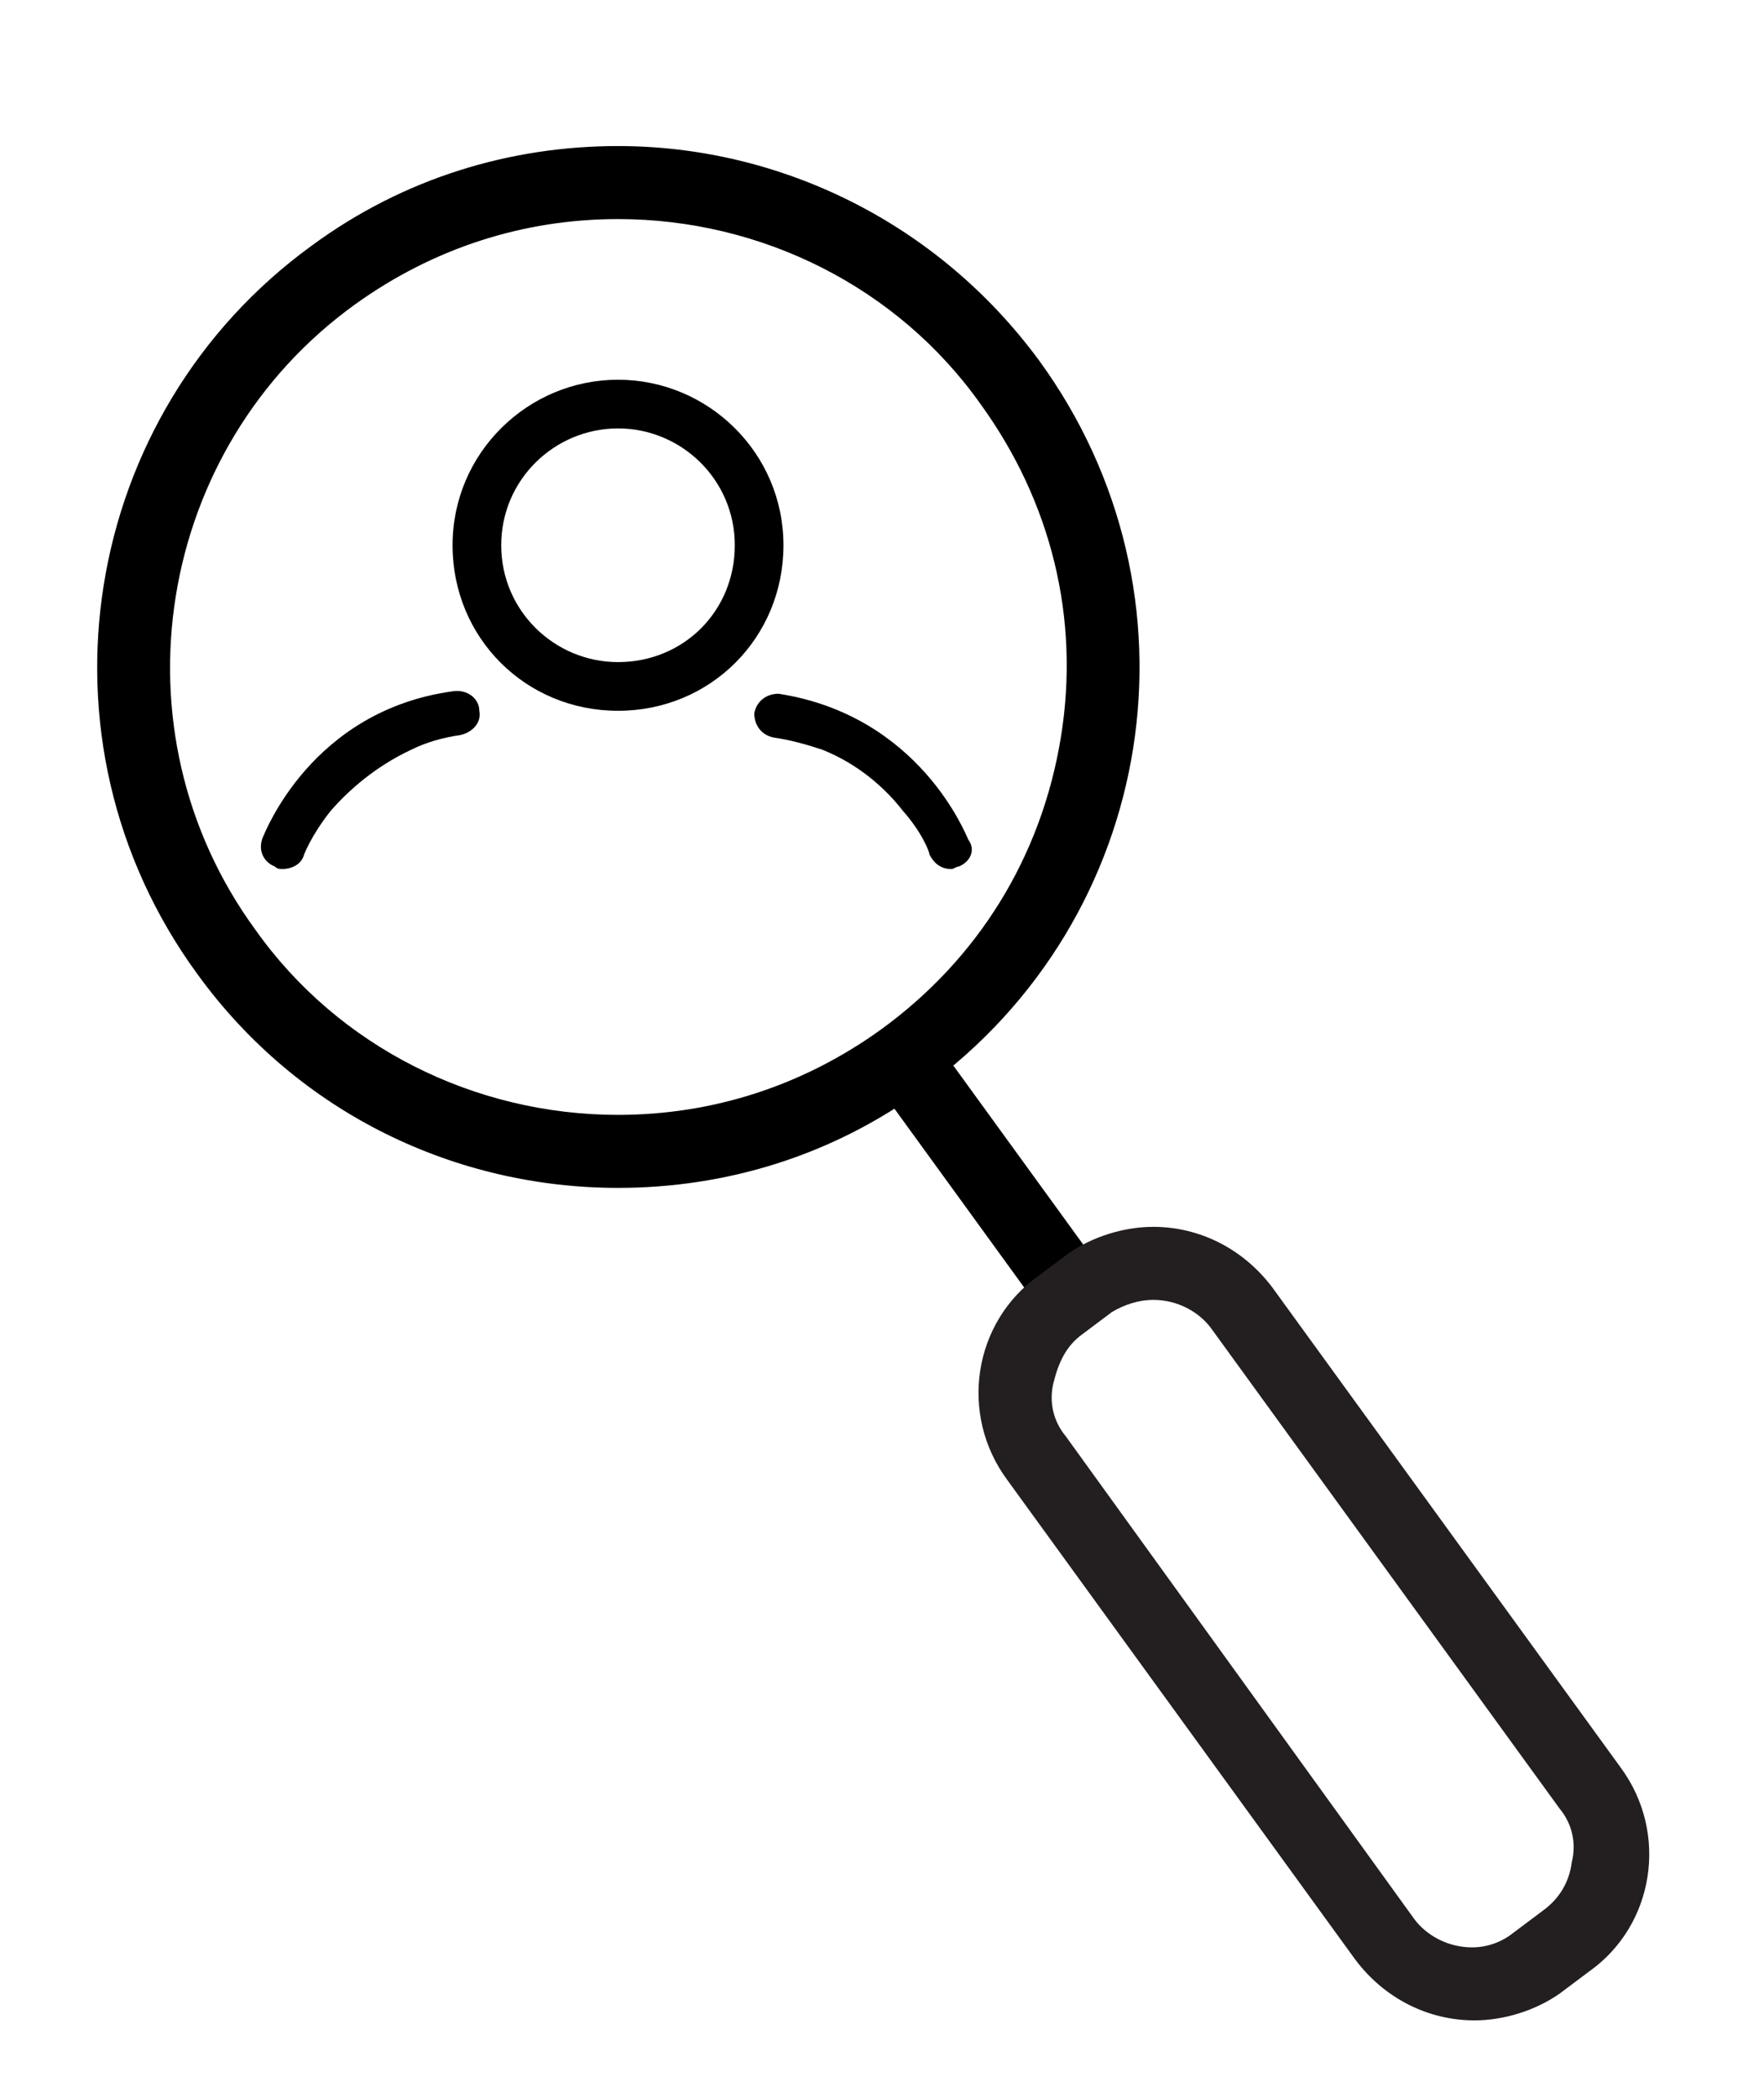<?xml version="1.0" encoding="utf-8"?>
<!-- Generator: Adobe Illustrator 22.0.1, SVG Export Plug-In . SVG Version: 6.00 Build 0)  -->
<svg version="1.1"
	 id="Layer_1" xmlns:cc="http://creativecommons.org/ns#" xmlns:dc="http://purl.org/dc/elements/1.1/" xmlns:inkscape="http://www.inkscape.org/namespaces/inkscape" xmlns:rdf="http://www.w3.org/1999/02/22-rdf-syntax-ns#" xmlns:sodipodi="http://sodipodi.sourceforge.net/DTD/sodipodi-0.dtd" xmlns:svg="http://www.w3.org/2000/svg"
	 xmlns="http://www.w3.org/2000/svg" xmlns:xlink="http://www.w3.org/1999/xlink" x="0px" y="0px" viewBox="0 0 72.5 86.2"
	 style="enable-background:new 0 0 72.5 86.2;" xml:space="preserve">
<style type="text/css">
	.st0{fill:#231F20;}
	.st1{fill:none;stroke:#231F20;stroke-width:3;stroke-linecap:round;stroke-miterlimit:10;}
	.st2{stroke:#1D1D1B;stroke-width:2;stroke-miterlimit:10;}
	.st3{fill:none;stroke:#000000;stroke-width:3;stroke-linecap:round;stroke-miterlimit:10;}
	.st4{fill:none;stroke:#231F20;stroke-width:2;stroke-linecap:round;stroke-miterlimit:10;}
	.st5{fill-rule:evenodd;clip-rule:evenodd;fill:none;stroke:#231F20;stroke-width:2;stroke-linecap:round;stroke-miterlimit:10;}
	.st6{fill:#FFFFFF;}
	.st7{fill:none;}
	.st8{fill:none;stroke:#000000;stroke-width:2;stroke-linecap:round;stroke-miterlimit:10;}
</style>
<g>
	<g>
		<path d="M25.4,9c5.9,0,11.5,2.8,14.9,7.6c2.9,4,4.1,8.8,3.3,13.7c-0.8,4.9-3.4,9.1-7.4,12c-3.2,2.3-6.9,3.5-10.8,3.5
			c-5.9,0-11.5-2.8-14.9-7.6c-6-8.2-4.1-19.8,4.1-25.7C17.8,10.2,21.5,9,25.4,9 M25.4,6c-4.4,0-8.8,1.3-12.6,4.1
			C3.3,17,1.1,30.4,8.1,40c4.2,5.8,10.7,8.8,17.3,8.8c4.4,0,8.8-1.3,12.6-4.1c9.6-7,11.7-20.3,4.7-29.9C38.5,9.1,32,6,25.4,6L25.4,6
			z"/>
	</g>
	<g>
		<line class="st3" x1="43.3" y1="52" x2="38" y2="44.7"/>
	</g>
	<g>
		<path class="st0" d="M47.4,53.4L47.4,53.4c1,0,1.9,0.5,2.4,1.2l14.3,19.7c0.5,0.6,0.7,1.4,0.5,2.2c-0.1,0.8-0.5,1.5-1.2,2
			l-1.2,0.9c-0.5,0.4-1.1,0.6-1.7,0.6c-1,0-1.9-0.5-2.4-1.2L43.8,59c-0.5-0.6-0.7-1.4-0.5-2.2s0.5-1.5,1.2-2l1.2-0.9
			C46.2,53.6,46.8,53.4,47.4,53.4 M47.4,50.4c-1.2,0-2.5,0.4-3.5,1.1l-1.2,0.9c-2.7,1.9-3.3,5.7-1.3,8.4l14.3,19.7
			c1.2,1.6,3,2.5,4.9,2.5c1.2,0,2.5-0.4,3.5-1.1l1.2-0.9c2.7-1.9,3.3-5.7,1.3-8.4L52.3,52.9C51.1,51.3,49.3,50.4,47.4,50.4
			L47.4,50.4z"/>
	</g>
	<g>
		<path d="M19.7,29.2c0.1,0.5-0.3,0.9-0.8,1c-0.7,0.1-1.4,0.3-2,0.6c-1.5,0.7-2.6,1.7-3.3,2.5c-0.8,1-1.1,1.8-1.1,1.8
			c-0.1,0.4-0.5,0.6-0.9,0.6c-0.1,0-0.2,0-0.3-0.1c-0.5-0.2-0.7-0.7-0.5-1.2c0.1-0.2,2-5.2,7.8-6C19.2,28.3,19.7,28.7,19.7,29.2z"/>
		<path d="M39.4,35.6c-0.1,0-0.2,0.1-0.3,0.1c-0.4,0-0.7-0.2-0.9-0.6c0-0.1-0.3-0.9-1.1-1.8c-0.7-0.9-1.8-1.9-3.3-2.5c0,0,0,0,0,0
			c-0.6-0.2-1.3-0.4-2-0.5c-0.5-0.1-0.8-0.5-0.8-1c0.1-0.5,0.5-0.8,1-0.8c5.8,0.9,7.7,5.8,7.8,6C40.1,34.9,39.9,35.4,39.4,35.6z"/>
	</g>
	<g>
		<path d="M25.4,17.6c2.6,0,4.8,2.1,4.8,4.8s-2.1,4.8-4.8,4.8c-2.6,0-4.8-2.1-4.8-4.8S22.8,17.6,25.4,17.6 M25.4,15.6
			c-3.7,0-6.8,3-6.8,6.8s3,6.8,6.8,6.8s6.8-3,6.8-6.8S29.1,15.6,25.4,15.6L25.4,15.6z"/>
	</g>
</g>
</svg>
